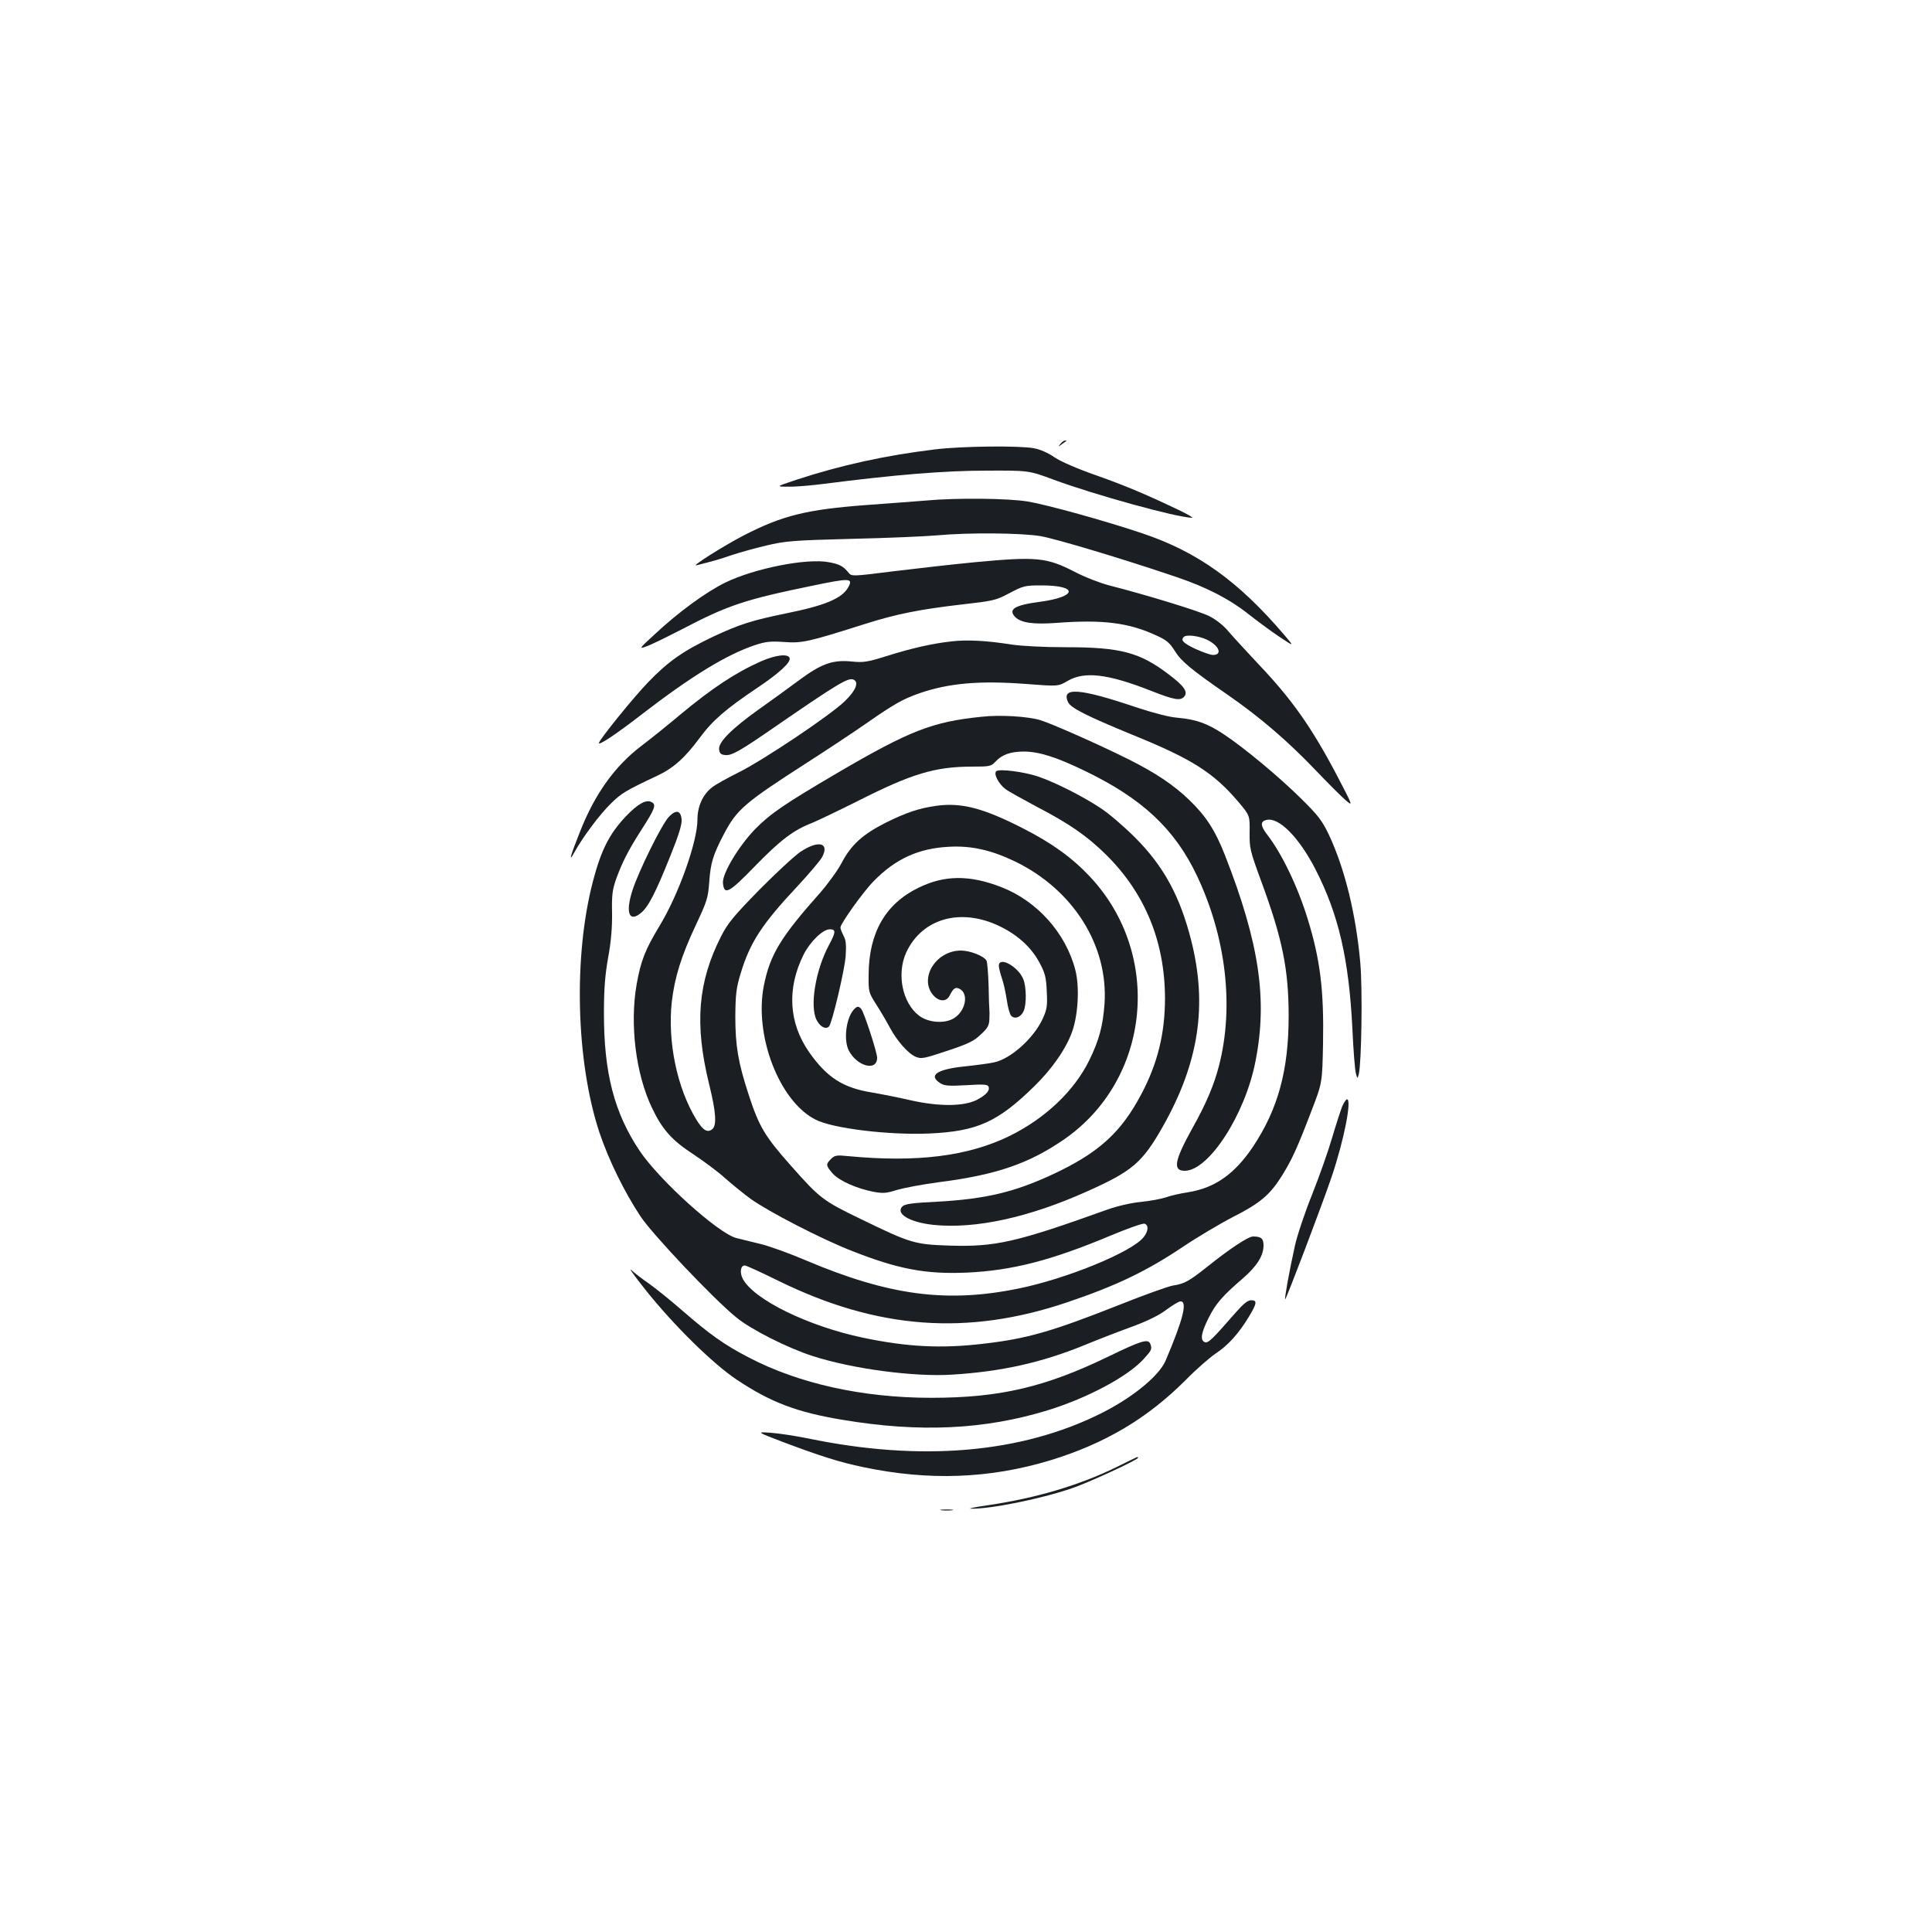 <?xml version="1.0" standalone="no"?>
<!DOCTYPE svg PUBLIC "-//W3C//DTD SVG 20010904//EN"
 "http://www.w3.org/TR/2001/REC-SVG-20010904/DTD/svg10.dtd">
<svg version="1.0" xmlns="http://www.w3.org/2000/svg"
 width="1000pt" height="1000pt" viewBox="0 0 1000 1000"
 preserveAspectRatio="xMidYMid meet">
<g transform="translate(0,1000) scale(0.1,-0.1)"
fill="#1b1f23" stroke="none">
<path d="M5489 7703 c-13 -17 -13 -17 6 -3 11 8 22 16 24 17 2 2 0 3 -6 3 -6
0 -17 -8 -24 -17z"/>
<path d="M4840 7674 c-257 -31 -489 -82 -720 -158 -105 -35 -105 -35 -40 -35
36 -1 117 6 180 14 372 48 631 69 845 69 220 1 220 1 349 -47 215 -79 634
-195 716 -197 8 0 -19 16 -60 36 -171 82 -284 130 -437 184 -100 35 -182 71
-215 93 -33 23 -74 41 -107 47 -75 14 -373 11 -511 -6z"/>
<path d="M4790 7409 c-47 -4 -184 -14 -305 -23 -309 -23 -435 -54 -635 -157
-104 -54 -277 -163 -245 -155 91 23 119 31 180 52 39 13 120 36 180 50 101 24
137 27 445 35 184 4 382 13 440 18 161 15 433 13 536 -4 80 -14 428 -118 704
-212 154 -52 274 -114 370 -190 47 -37 120 -91 162 -119 78 -52 78 -52 25 10
-238 279 -451 431 -736 526 -193 65 -490 147 -590 164 -101 17 -372 20 -531 5z"/>
<path d="M5046 7090 c-105 -10 -291 -31 -414 -46 -223 -28 -224 -28 -240 -8
-28 34 -47 44 -102 54 -114 22 -385 -32 -535 -105 -102 -50 -243 -153 -366
-268 -81 -74 -83 -77 -44 -63 22 7 105 48 185 89 237 124 323 153 673 225 197
41 213 40 188 -7 -32 -58 -119 -95 -323 -136 -176 -36 -241 -57 -376 -120
-156 -74 -233 -128 -338 -237 -78 -81 -254 -299 -254 -314 0 -14 96 51 225
151 253 195 436 307 583 356 55 18 79 21 151 16 93 -7 127 1 420 94 161 51
282 75 497 100 166 19 178 21 249 59 72 38 81 40 165 40 193 0 187 -59 -8 -85
-130 -17 -166 -39 -127 -79 31 -30 94 -39 215 -30 238 18 374 1 517 -66 51
-23 68 -38 93 -78 33 -54 83 -96 274 -228 165 -114 311 -239 455 -390 62 -65
132 -135 154 -154 41 -35 41 -35 -37 115 -134 256 -237 403 -411 586 -60 64
-130 140 -154 168 -27 33 -65 63 -102 82 -55 27 -322 109 -518 159 -46 12
-127 43 -180 71 -144 74 -197 79 -515 49z m1201 -401 c64 -31 82 -79 31 -79
-12 0 -52 14 -90 31 -63 30 -78 45 -61 62 13 14 78 6 120 -14z"/>
<path d="M4923 6680 c-98 -11 -205 -35 -338 -77 -96 -30 -117 -33 -176 -27
-99 10 -158 -11 -276 -99 -54 -40 -145 -106 -203 -147 -142 -101 -212 -171
-208 -208 2 -21 9 -28 31 -30 34 -4 75 19 267 152 311 214 369 249 396 239 32
-12 15 -56 -44 -113 -74 -72 -426 -308 -553 -370 -54 -27 -114 -60 -133 -75
-48 -37 -76 -98 -76 -167 0 -114 -97 -387 -196 -550 -76 -126 -97 -181 -119
-304 -36 -207 -4 -465 80 -639 53 -112 104 -168 213 -239 53 -35 129 -91 167
-126 39 -34 97 -81 130 -105 95 -68 367 -208 520 -268 245 -97 387 -123 600
-114 233 11 434 62 742 191 90 38 170 66 178 62 21 -8 19 -39 -6 -70 -60 -76
-397 -215 -650 -266 -369 -75 -667 -36 -1097 146 -84 36 -189 74 -235 85 -45
11 -102 25 -126 31 -93 24 -397 298 -500 451 -132 197 -186 405 -185 717 0
122 6 196 22 285 15 82 21 155 20 230 -2 93 2 120 21 175 32 88 63 149 131
255 70 109 78 130 53 143 -28 16 -71 -8 -134 -74 -85 -90 -127 -173 -169 -332
-103 -390 -89 -934 32 -1302 48 -143 129 -309 214 -437 63 -94 375 -424 494
-521 76 -63 266 -159 397 -201 204 -66 525 -109 723 -96 254 16 460 62 679
151 75 31 189 75 253 98 78 29 137 58 174 86 31 23 64 43 73 44 39 3 16 -91
-76 -307 -34 -79 -171 -191 -333 -272 -414 -207 -931 -252 -1519 -130 -64 13
-150 26 -191 29 -75 5 -75 5 55 -45 202 -76 299 -107 424 -133 338 -71 651
-60 966 35 282 86 504 217 703 417 53 54 123 115 154 136 64 42 121 105 173
192 41 68 43 84 11 84 -18 0 -41 -19 -83 -67 -122 -140 -140 -156 -157 -150
-25 10 -19 48 19 124 37 75 73 116 178 206 73 64 107 117 107 171 0 35 -12 46
-54 46 -25 0 -119 -62 -239 -158 -93 -74 -117 -87 -176 -96 -24 -4 -150 -49
-280 -101 -347 -137 -474 -174 -700 -200 -219 -26 -394 -17 -624 31 -285 60
-567 198 -623 306 -16 32 -11 68 11 68 7 0 86 -36 175 -80 512 -251 977 -285
1493 -111 254 86 409 160 596 285 79 53 197 123 263 157 140 71 191 114 253
213 52 84 79 142 153 336 56 145 56 145 60 349 5 274 -14 432 -79 643 -51 167
-135 342 -211 439 -34 45 -36 67 -3 75 64 16 169 -90 254 -256 120 -234 173
-465 191 -826 5 -109 13 -212 18 -229 8 -30 8 -30 15 -5 14 54 20 437 8 575
-22 250 -80 489 -163 665 -35 73 -55 99 -142 185 -116 115 -298 266 -404 336
-84 55 -140 75 -237 84 -43 3 -126 25 -217 55 -290 98 -386 105 -350 26 14
-30 92 -70 335 -170 309 -125 420 -197 549 -349 57 -68 57 -68 56 -155 -1 -83
2 -95 61 -256 109 -296 141 -453 141 -696 0 -279 -55 -481 -185 -676 -95 -141
-197 -213 -335 -235 -41 -6 -92 -18 -114 -26 -23 -8 -81 -19 -130 -24 -53 -5
-124 -22 -175 -40 -473 -170 -580 -194 -821 -186 -175 6 -197 12 -452 136
-199 96 -214 108 -363 276 -136 153 -166 203 -220 369 -55 168 -69 255 -69
406 1 116 5 147 28 223 48 158 109 253 291 447 64 69 124 139 132 157 36 72
-22 85 -114 24 -32 -22 -128 -111 -214 -198 -131 -134 -161 -170 -196 -238
-121 -238 -139 -454 -63 -765 37 -150 41 -217 15 -236 -25 -18 -47 -4 -82 53
-99 163 -148 401 -126 606 15 128 48 236 126 402 56 119 62 137 68 220 7 99
20 141 75 246 68 130 107 163 432 372 103 66 243 159 312 207 135 94 183 122
270 152 150 52 310 66 548 48 169 -13 169 -13 217 15 87 52 210 37 431 -50
122 -48 154 -54 174 -30 20 24 -2 55 -79 113 -150 115 -251 142 -531 142 -119
0 -230 6 -285 14 -127 20 -228 26 -312 16z"/>
<path d="M3939 6577 c-129 -57 -251 -137 -417 -275 -64 -54 -154 -126 -200
-161 -139 -105 -243 -250 -320 -446 -49 -123 -61 -165 -31 -110 43 79 134 201
191 256 55 54 75 66 238 143 86 40 145 93 224 200 64 87 135 148 296 256 115
77 174 132 167 154 -8 24 -72 16 -148 -17z"/>
<path d="M5080 6290 c-255 -26 -372 -72 -748 -292 -269 -158 -343 -208 -422
-288 -85 -87 -172 -231 -168 -280 6 -66 30 -53 167 88 129 133 199 186 293
222 29 12 136 63 238 114 280 142 399 177 587 178 95 0 102 1 125 25 33 37 79
53 147 53 78 0 170 -29 316 -100 297 -143 466 -301 581 -544 150 -317 192
-676 114 -980 -25 -99 -67 -199 -139 -327 -92 -166 -102 -219 -39 -219 124 0
312 289 366 565 64 321 20 614 -157 1067 -52 132 -99 204 -187 289 -81 77
-170 137 -309 207 -154 77 -404 188 -462 205 -65 19 -206 28 -303 17z"/>
<path d="M5158 6009 c-18 -11 10 -66 46 -93 17 -13 90 -53 161 -91 169 -88
262 -152 361 -250 200 -198 303 -448 304 -741 0 -183 -38 -339 -124 -500 -104
-196 -219 -300 -450 -409 -202 -95 -353 -131 -605 -145 -129 -6 -167 -12 -180
-24 -38 -38 38 -83 161 -96 217 -22 494 38 796 174 233 104 285 149 389 332
189 333 234 631 148 969 -58 227 -142 382 -290 530 -55 55 -134 123 -175 150
-94 63 -241 137 -328 166 -71 24 -195 40 -214 28z"/>
<path d="M4845 5829 c-91 -13 -155 -35 -262 -88 -118 -60 -178 -114 -227 -208
-20 -38 -70 -107 -111 -154 -204 -229 -259 -320 -291 -479 -52 -258 79 -600
267 -695 89 -46 380 -81 588 -72 249 11 355 59 545 245 92 90 165 195 196 284
31 88 38 232 16 317 -49 191 -198 358 -385 430 -163 63 -293 62 -427 -4 -171
-83 -257 -233 -258 -450 -1 -90 0 -92 40 -155 23 -36 54 -89 70 -119 37 -69
95 -135 134 -151 29 -12 43 -9 163 31 111 37 139 51 174 85 36 33 43 47 44 80
1 21 1 42 0 47 -1 4 -3 60 -4 125 -2 65 -7 124 -11 130 -15 25 -86 52 -133 52
-134 -1 -221 -152 -137 -237 30 -29 64 -27 80 5 19 38 30 45 52 33 47 -25 30
-114 -30 -151 -47 -30 -133 -24 -181 13 -87 66 -117 217 -66 328 83 177 284
232 485 134 94 -46 162 -109 204 -187 29 -54 35 -75 38 -150 4 -76 1 -92 -21
-141 -47 -102 -167 -209 -253 -226 -27 -6 -96 -15 -154 -21 -141 -15 -186 -46
-124 -86 21 -14 42 -16 135 -11 92 6 111 4 116 -8 7 -20 -12 -42 -61 -68 -67
-34 -194 -35 -338 -3 -65 15 -156 33 -203 41 -151 24 -234 77 -327 209 -106
152 -116 331 -28 506 34 67 99 130 135 130 32 0 32 -14 -4 -81 -70 -130 -101
-318 -64 -389 18 -35 47 -50 64 -33 15 15 80 287 86 363 4 59 2 83 -11 107 -9
18 -16 36 -16 42 0 20 120 188 172 240 112 115 232 170 388 178 117 7 221 -17
344 -76 301 -146 483 -435 463 -736 -8 -114 -28 -189 -79 -293 -78 -159 -228
-301 -413 -392 -215 -105 -480 -138 -836 -104 -59 6 -69 4 -88 -15 -27 -27
-27 -34 9 -75 34 -38 124 -78 213 -95 49 -9 66 -7 120 10 34 10 132 29 217 40
297 38 465 96 647 221 449 310 513 958 134 1361 -91 97 -197 174 -349 251
-206 105 -318 133 -447 115z"/>
<path d="M3462 5772 c-37 -39 -155 -278 -188 -379 -38 -117 -18 -170 44 -118
38 31 76 106 151 293 45 112 61 164 59 190 -4 48 -29 53 -66 14z"/>
<path d="M5170 5001 c0 -10 7 -38 15 -62 9 -24 20 -75 26 -114 5 -38 16 -76
23 -83 19 -19 50 -7 64 24 16 34 15 127 -2 167 -27 65 -126 119 -126 68z"/>
<path d="M4418 4773 c-39 -45 -52 -156 -25 -210 43 -83 147 -110 147 -38 0 28
-67 234 -82 252 -14 17 -22 16 -40 -4z"/>
<path d="M6947 4273 c-8 -21 -32 -94 -52 -162 -20 -69 -67 -202 -104 -295 -38
-94 -78 -214 -89 -266 -29 -131 -54 -271 -50 -275 4 -4 193 493 241 635 64
190 105 400 79 400 -5 0 -16 -17 -25 -37z"/>
<path d="M3340 3325 c148 -186 351 -385 476 -468 175 -116 309 -167 545 -206
399 -67 736 -51 1064 50 206 64 410 173 494 264 42 46 45 52 35 79 -11 28 -47
17 -214 -64 -330 -160 -565 -215 -920 -215 -354 0 -685 73 -945 209 -125 65
-199 117 -344 243 -62 54 -139 116 -172 139 -33 23 -74 54 -91 70 -17 16 15
-29 72 -101z"/>
<path d="M5776 2405 c-188 -92 -413 -159 -656 -195 -69 -10 -111 -18 -95 -19
100 -2 356 49 521 105 82 27 344 148 344 158 0 8 12 13 -114 -49z"/>
<path d="M4873 2183 c15 -2 39 -2 55 0 15 2 2 4 -28 4 -30 0 -43 -2 -27 -4z"/>
</g>
</svg>
